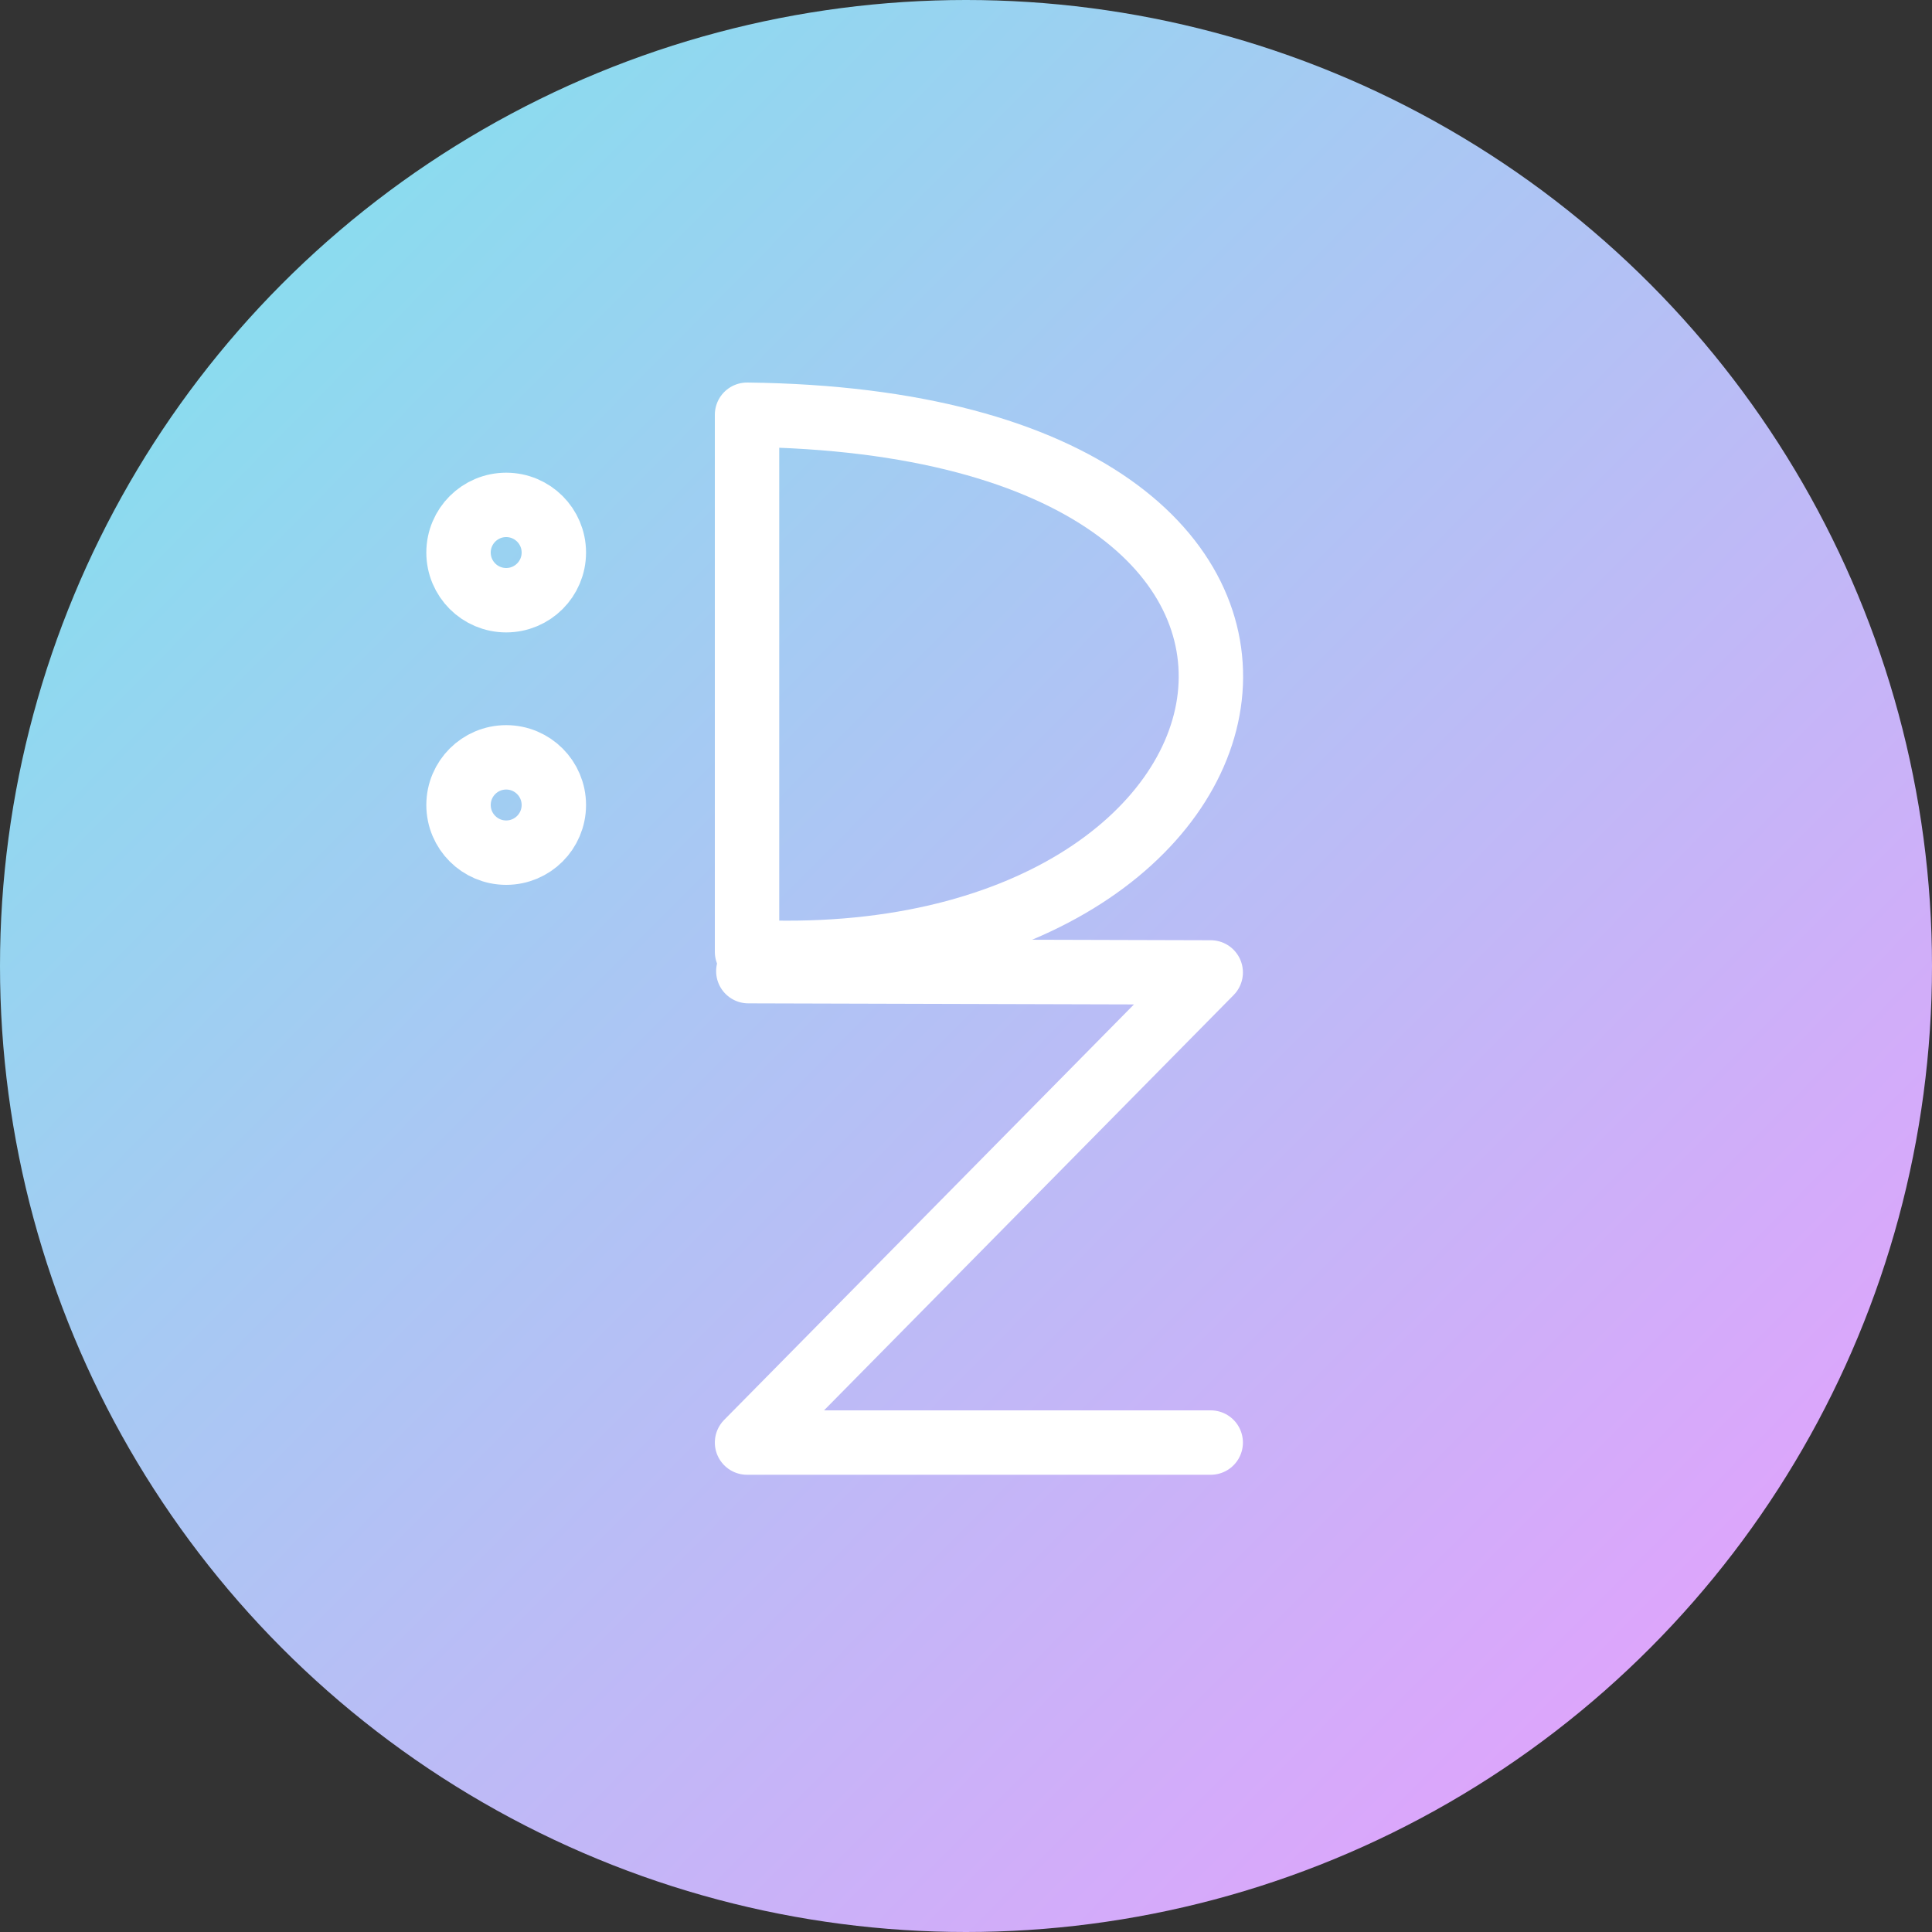 <?xml version="1.0" encoding="utf-8"?>
<!-- Generator: Adobe Illustrator 23.1.1, SVG Export Plug-In . SVG Version: 6.00 Build 0)  -->
<svg version="1.1" id="Layer_1" xmlns="http://www.w3.org/2000/svg" xmlns:xlink="http://www.w3.org/1999/xlink" x="0px" y="0px"
	 viewBox="0 0 150 150" style="enable-background:new 0 0 150 150;" xml:space="preserve">
<rect x="0" y="0" width="150" height="150" fill="#333333" stroke="none"/>
<style type="text/css">
	.st0{fill-rule:evenodd;clip-rule:evenodd;fill:url(#Oval_1_);}
	.st1{fill:none;stroke:#FFFFFF;stroke-width:5;stroke-linecap:round;stroke-linejoin:round;}
</style>
<title>Group</title>
<desc>Created with Sketch.</desc>
<g id="Page-1">
	<g id="Group">
		
			<linearGradient id="Oval_1_" gradientUnits="userSpaceOnUse" x1="-228.469" y1="469.864" x2="-227.449" y2="468.854" gradientTransform="matrix(150 0 0 -150 34270 70480)">
			<stop  offset="0" style="stop-color:#7AE7EC"/>
			<stop  offset="1" style="stop-color:#EF99FE"/>
		</linearGradient>
		<circle id="Oval" class="st0" cx="75" cy="75" r="75"/>
		<polyline id="Path_2_" class="st1" points="58.1,75.4 94,75.5 58,112 94,112 		"/>
	</g>
</g>
<path id="Path_1_" class="st1" d="M58,73.9V32.2C110.7,32.8,101.1,76.1,58,73.9z"/>
<circle class="st1" cx="39.3" cy="42.9" r="3.7"/>
<circle class="st1" cx="39.3" cy="62.5" r="3.7"/>
</svg>
